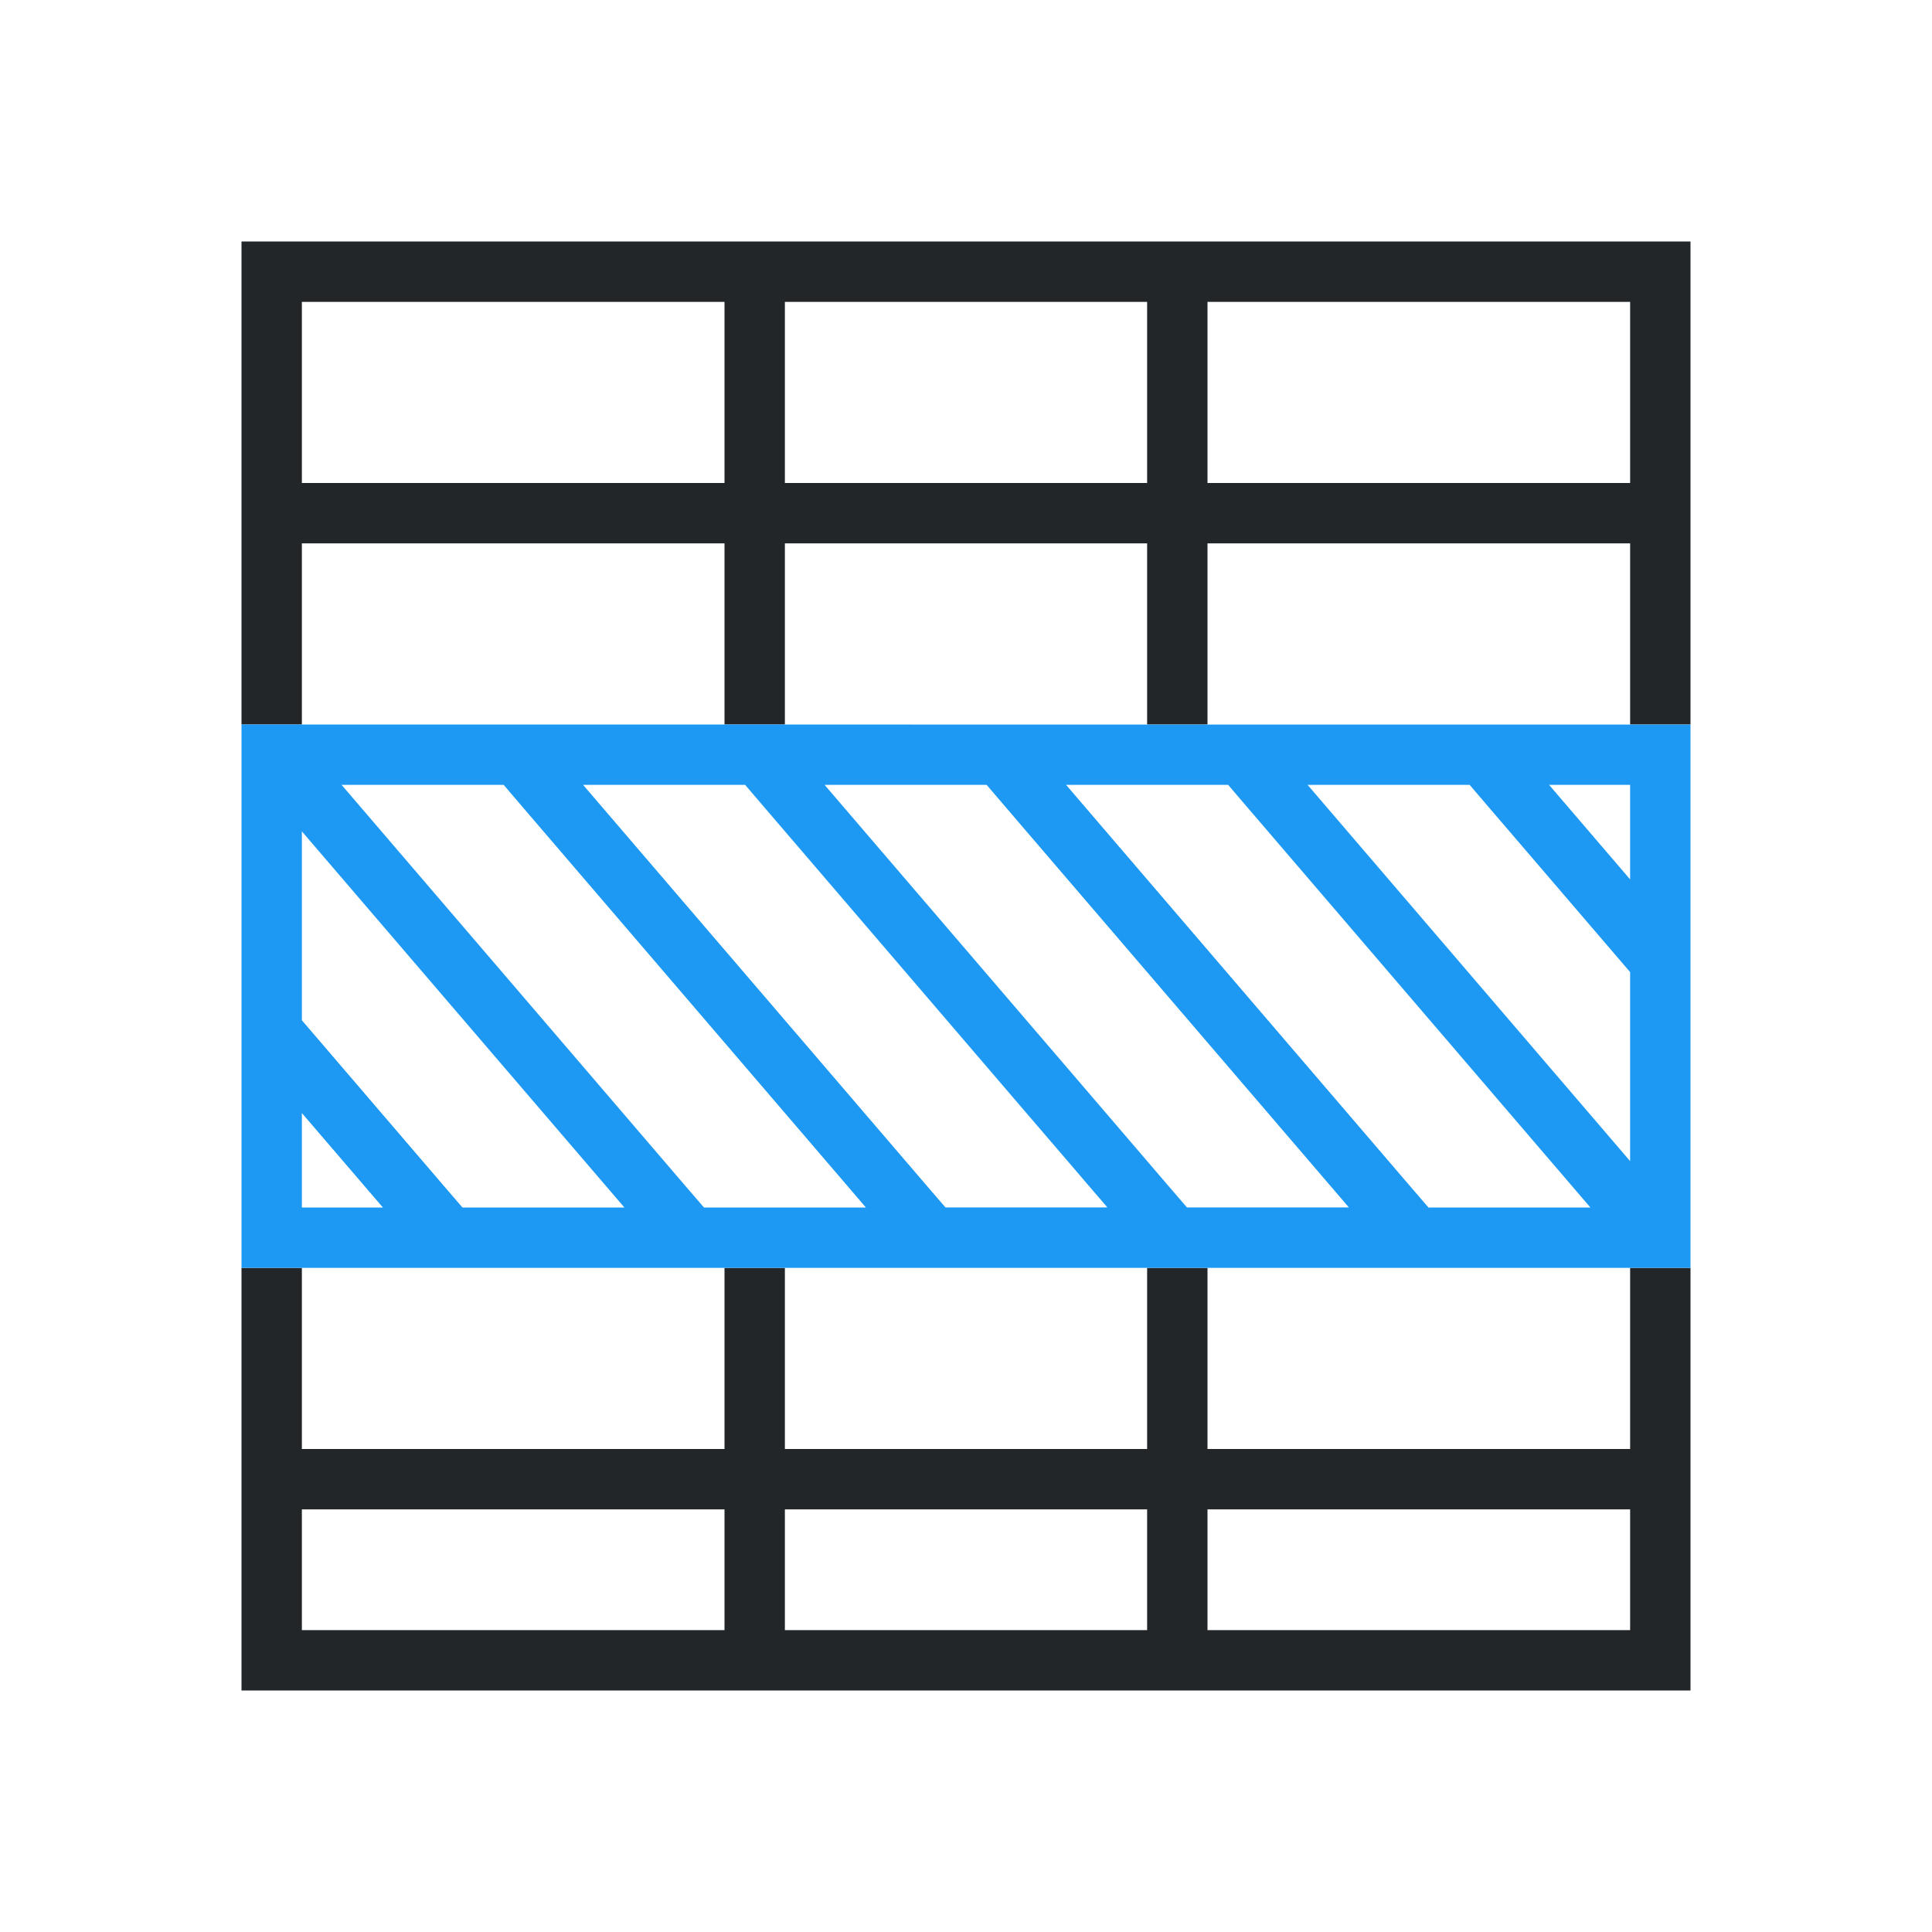 <svg viewBox="0 0 32 32" xmlns="http://www.w3.org/2000/svg"><path d="m4 4v8h1v-3h7v3h1v-3h6v3h1v-3h7v3h1v-8zm1 1h7v3h-7zm8 0h6v3h-6zm7 0h7v3h-7zm-16 16v7h24v-7h-1v3h-7v-3h-1v3h-6v-3h-1v3h-7v-3zm1 4h7v2h-7zm8 0h6v2h-6zm7 0h7v2h-7z" fill="#232629"/><path d="m4 12v1 7 1h13 1 10v-1-2.732-1.535-2.732-1h-10-1zm1.658 1h2.684l.277.324 5.723 6.676h-2.682l-.281-.326zm4 0h2.684l.277.324 4.381 5.111.885 1.031.115.135.342.398h-.342-1-1.34l-.281-.326zm4 0h2.684l.277.324.381.445 1 1.166 4.342 5.064h-2.682l-.281-.326-1.379-1.609-1-1.166zm4 0h.342 2.342l.277.324 5.723 6.676h-2.682l-.281-.326-5.379-6.275zm4 0h2.684l.277.324 2.381 2.777v3.131zm4 0h1.342v1.566zm-20.658.77 5.342 6.23h-2.682l-.281-.326-2.379-2.775zm0 4.666 1.342 1.564h-1.342z" fill="#1d99f3"/></svg>